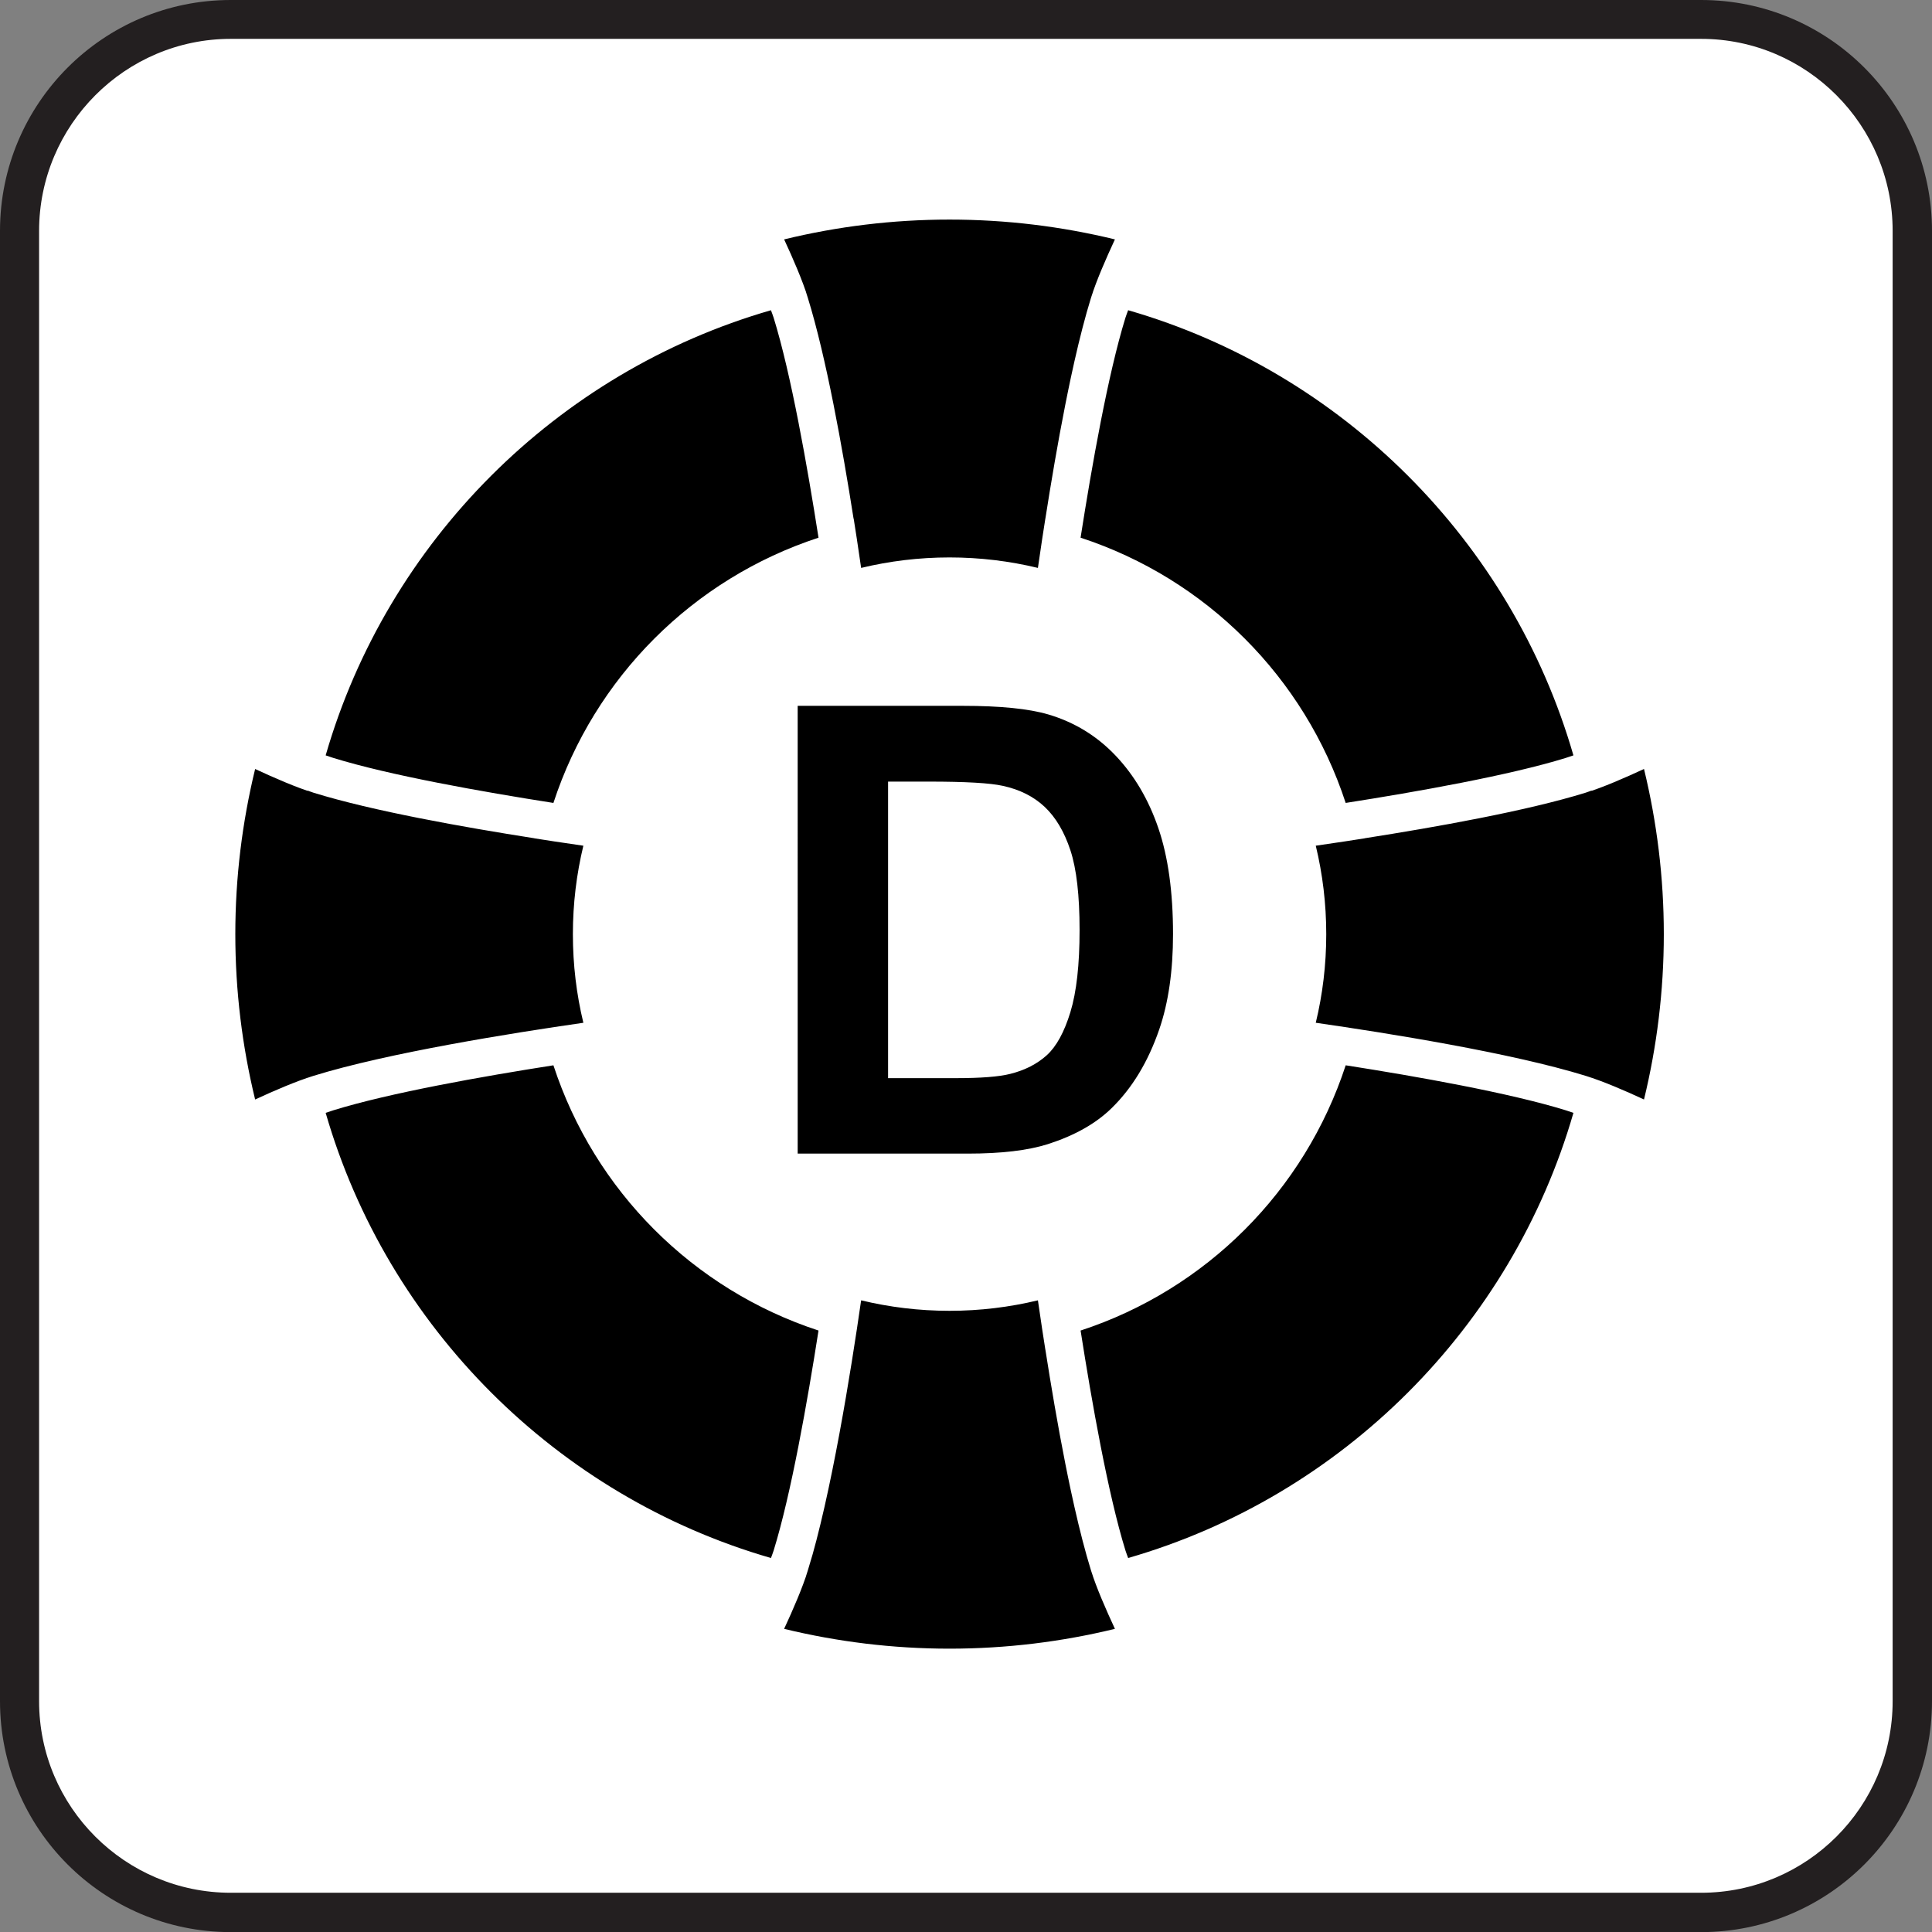 <?xml version="1.0" encoding="UTF-8" standalone="no"?>
<!-- Generator: Adobe Illustrator 13.0.2, SVG Export Plug-In . SVG Version: 6.00 Build 14948)  -->

<svg
   xmlns:dc="http://purl.org/dc/elements/1.1/"
   xmlns:cc="http://creativecommons.org/ns#"
   xmlns:rdf="http://www.w3.org/1999/02/22-rdf-syntax-ns#"
   xmlns:svg="http://www.w3.org/2000/svg"
   xmlns="http://www.w3.org/2000/svg"
   xmlns:sodipodi="http://sodipodi.sourceforge.net/DTD/sodipodi-0.dtd"
   xmlns:inkscape="http://www.inkscape.org/namespaces/inkscape"
   version="1.1"
   id="Layer_1"
   x="0px"
   y="0px"
   width="123.548"
   height="123.555"
   viewBox="-0.258 -0.548 123.548 123.555"
   xml:space="preserve"
   inkscape:version="0.48.4 r9939"
   sodipodi:docname="toezicht_d.svg"><rect x="-0.258" y="-0.548" width="123.548" height="123.555" fill="#808080" stroke="none"/><defs
   id="defs19" /><sodipodi:namedview
   pagecolor="#ffffff"
   bordercolor="#666666"
   borderopacity="1"
   objecttolerance="10"
   gridtolerance="10"
   guidetolerance="10"
   inkscape:pageopacity="0"
   inkscape:pageshadow="2"
   inkscape:window-width="1920"
   inkscape:window-height="1017"
   id="namedview17"
   showgrid="false"
   inkscape:zoom="1.9103279"
   inkscape:cx="38.838192"
   inkscape:cy="71.092297"
   inkscape:window-x="3512"
   inkscape:window-y="-8"
   inkscape:window-maximized="1"
   inkscape:current-layer="g3"
   fit-margin-top="0"
   fit-margin-left="0"
   fit-margin-right="0"
   fit-margin-bottom="0" />
<g
   id="g3"
   transform="translate(-1.117,-0.7)">
	<path
   style="fill:#231f20"
   d="m 109.641,123.707 c 8.156,0 14.766,-6.617 14.766,-14.766 V 14.918 c 0,-8.148 -6.609,-14.766 -14.766,-14.766 H 15.617 C 7.461,0.152 0.859,6.769 0.859,14.918 v 94.023 c 0,8.148 6.602,14.766 14.758,14.766 h 94.024 z"
   id="path5"
   inkscape:connector-curvature="0" />
	<path
   style="fill:#ffffff"
   d="M 15.617,2.637 C 8.859,2.637 3.359,8.16 3.359,14.918 v 94.023 c 0,6.758 5.5,12.25 12.258,12.25 h 94.023 c 6.758,0 12.25,-5.492 12.25,-12.25 V 14.918 C 121.89,8.16 116.398,2.637 109.64,2.637 H 15.617 z"
   id="path7"
   inkscape:connector-curvature="0" />
	
	
	<path
   style="fill:#231f20"
   d="M 48.117,81.171 z"
   id="path3024"
   inkscape:connector-curvature="0" /><path
   style="fill:#231f20"
   d="m 40.961,74.983 1,-0.344"
   id="path3020"
   inkscape:connector-curvature="0" />
	
<path
   id="path4030"
   style="font-size:medium;font-style:normal;font-variant:normal;font-weight:normal;font-stretch:normal;text-indent:0;text-align:start;text-decoration:none;line-height:normal;letter-spacing:normal;word-spacing:normal;text-transform:none;direction:ltr;block-progression:tb;writing-mode:lr-tb;text-anchor:start;baseline-shift:baseline;color:#000000;fill:#000000;fill-opacity:1;stroke:none;stroke-width:46.6;marker:none;visibility:visible;display:inline;overflow:visible;enable-background:accumulate;font-family:Sans;-inkscape-font-specification:Sans"
   d="m 21.685,48.457 c 0.171,0.062 0.341,0.117 0.489,0.163 3.598,1.114 9.523,2.166 14.075,2.878 2.626,-8.027 8.927,-14.335 16.953,-16.962 C 52.489,29.986 51.446,24.066 50.332,20.471 50.287,20.326 50.221,20.159 50.16,19.991 36.474,23.937 25.633,34.773 21.685,48.457 z M 70.749,18.833 c -0.043,0.126 -0.09,0.252 -0.127,0.371 -1.172,3.785 -2.204,9.592 -2.914,14.12 -4.168,-0.903 -8.38,-0.882 -12.264,0 -0.71,-4.528 -1.752,-10.335 -2.924,-14.12 -0.037,-0.119 -0.075,-0.245 -0.118,-0.371 6.238,-1.339 12.538,-1.297 18.347,0 z m 1.407,-3.372 c -0.568,1.224 -1.189,2.639 -1.53,3.738 -1.475,4.763 -2.74,12.725 -3.394,17.27 -1.808,-0.436 -3.703,-0.67 -5.657,-0.67 -1.951,0 -3.843,0.235 -5.648,0.67 -0.654,-4.545 -1.928,-12.507 -3.403,-17.27 -0.34,-1.099 -0.953,-2.514 -1.521,-3.738 3.394,-0.825 6.935,-1.267 10.572,-1.267 3.64,0 7.184,0.44 10.581,1.267 z m 29.321,32.996 c -0.171,0.062 -0.341,0.117 -0.489,0.163 -3.598,1.114 -9.523,2.166 -14.075,2.878 -2.626,-8.027 -8.927,-14.335 -16.953,-16.962 0.712,-4.551 1.756,-10.47 2.869,-14.066 0.045,-0.145 0.111,-0.312 0.172,-0.48 13.686,3.946 24.527,14.782 28.475,28.466 z M 21.685,71.317 c 0.171,-0.062 0.341,-0.117 0.489,-0.163 3.598,-1.114 9.523,-2.166 14.075,-2.878 2.626,8.027 8.927,14.335 16.953,16.962 -0.712,4.551 -1.756,10.47 -2.869,14.066 -0.045,0.145 -0.111,0.312 -0.172,0.48 C 36.474,95.838 25.633,85.001 21.685,71.317 z M 20.527,50.708 c 0.13,0.044 0.257,0.098 0.38,0.136 3.787,1.173 9.6,2.204 14.129,2.914 -0.908,4.17 -0.875,8.381 0.009,12.264 -4.531,0.71 -10.348,1.75 -14.138,2.924 -0.12,0.037 -0.244,0.084 -0.371,0.127 -1.347,-6.245 -1.309,-12.549 -0.009,-18.365 z m -3.353,-1.38 c 1.222,0.567 2.633,1.181 3.729,1.521 4.759,1.474 12.714,2.73 17.261,3.385 -0.437,1.808 -0.67,3.703 -0.67,5.657 0,1.959 0.231,3.854 0.67,5.666 -4.547,0.655 -12.501,1.92 -17.261,3.394 -1.096,0.339 -2.507,0.945 -3.729,1.512 -0.825,-3.395 -1.267,-6.935 -1.267,-10.572 0,-3.634 0.443,-7.171 1.267,-10.563 z M 70.749,100.942 c -0.043,-0.126 -0.09,-0.252 -0.127,-0.371 -1.172,-3.785 -2.204,-9.592 -2.914,-14.12 -13.131,0.517 -11.338,1.39 -15.188,14.12 -0.037,0.119 -0.075,0.245 -0.118,0.371 6.238,1.339 12.538,1.297 18.347,0 z m 1.407,3.372 c -0.568,-1.224 -1.189,-2.639 -1.53,-3.738 -1.475,-4.763 -2.74,-12.725 -3.394,-17.27 -1.808,0.436 -3.703,0.67 -5.657,0.67 -1.951,0 -3.843,-0.235 -5.648,-0.67 -0.654,4.545 -1.928,12.507 -3.403,17.27 -0.34,1.099 -0.953,2.514 -1.521,3.738 3.394,0.825 6.935,1.267 10.572,1.267 3.64,0 7.184,-0.44 10.581,-1.267 z M 101.478,71.317 c -0.171,-0.062 -0.341,-0.117 -0.489,-0.163 -3.598,-1.114 -9.523,-2.166 -14.075,-2.878 -2.626,8.027 -8.927,14.335 -16.953,16.962 0.712,4.551 1.756,10.47 2.869,14.066 0.045,0.145 0.111,0.312 0.172,0.48 13.686,-3.946 24.527,-14.782 28.475,-28.466 z m 1.159,-20.61 c -0.13,0.044 -0.257,0.098 -0.38,0.136 -3.788,1.173 -9.6,2.204 -14.129,2.914 0.908,4.17 0.875,8.381 -0.009,12.264 4.531,0.71 10.348,1.75 14.138,2.924 0.12,0.037 0.244,0.084 0.371,0.127 1.347,-6.245 1.309,-12.549 0.008,-18.365 z m 3.353,-1.38 c -1.222,0.567 -2.633,1.181 -3.729,1.521 -4.759,1.474 -12.714,2.73 -17.261,3.385 0.437,1.808 0.67,3.703 0.67,5.657 0,1.959 -0.231,3.854 -0.67,5.666 4.547,0.655 12.501,1.92 17.261,3.394 1.096,0.339 2.507,0.945 3.729,1.512 0.825,-3.395 1.267,-6.935 1.267,-10.572 0,-3.634 -0.443,-7.171 -1.267,-10.563 z"
   inkscape:connector-curvature="0"
   sodipodi:nodetypes="cccccccccccccccscscscscccccccccccccccccccscccscscscsccccccccscscscsccccccccccccscccscscscsc" /><g
   style="font-size:40px;font-style:normal;font-weight:normal;line-height:125%;letter-spacing:0px;word-spacing:0px;fill:#000000;fill-opacity:1;stroke:none;font-family:Sans"
   id="text4075"><path
     d="m 51.869,45.289 10.566,0 c 2.383,2.9e-5 4.199,0.182 5.449,0.547 1.68,0.495 3.118,1.374 4.316,2.637 1.198,1.263 2.109,2.809 2.734,4.639 0.625,1.829 0.937,4.085 0.938,6.768 -2.7e-5,2.357 -0.293,4.388 -0.879,6.094 -0.716,2.083 -1.738,3.77 -3.066,5.059 -1.003,0.977 -2.357,1.738 -4.062,2.285 -1.276,0.404 -2.982,0.605 -5.117,0.605 l -10.879,0 z m 5.781,4.844 0,18.965 4.316,0 c 1.615,5e-6 2.78,-0.091 3.496,-0.273 0.937,-0.234 1.715,-0.632 2.334,-1.191 0.618,-0.56 1.123,-1.481 1.514,-2.764 0.391,-1.283 0.586,-3.031 0.586,-5.244 -2.1e-5,-2.214 -0.195,-3.913 -0.586,-5.098 -0.391,-1.185 -0.938,-2.109 -1.641,-2.773 -0.703,-0.664 -1.595,-1.113 -2.676,-1.348 -0.807,-0.182 -2.389,-0.273 -4.746,-0.273 z"
     style="font-weight:bold"
     id="path2990" /></g>
</g>
</svg>